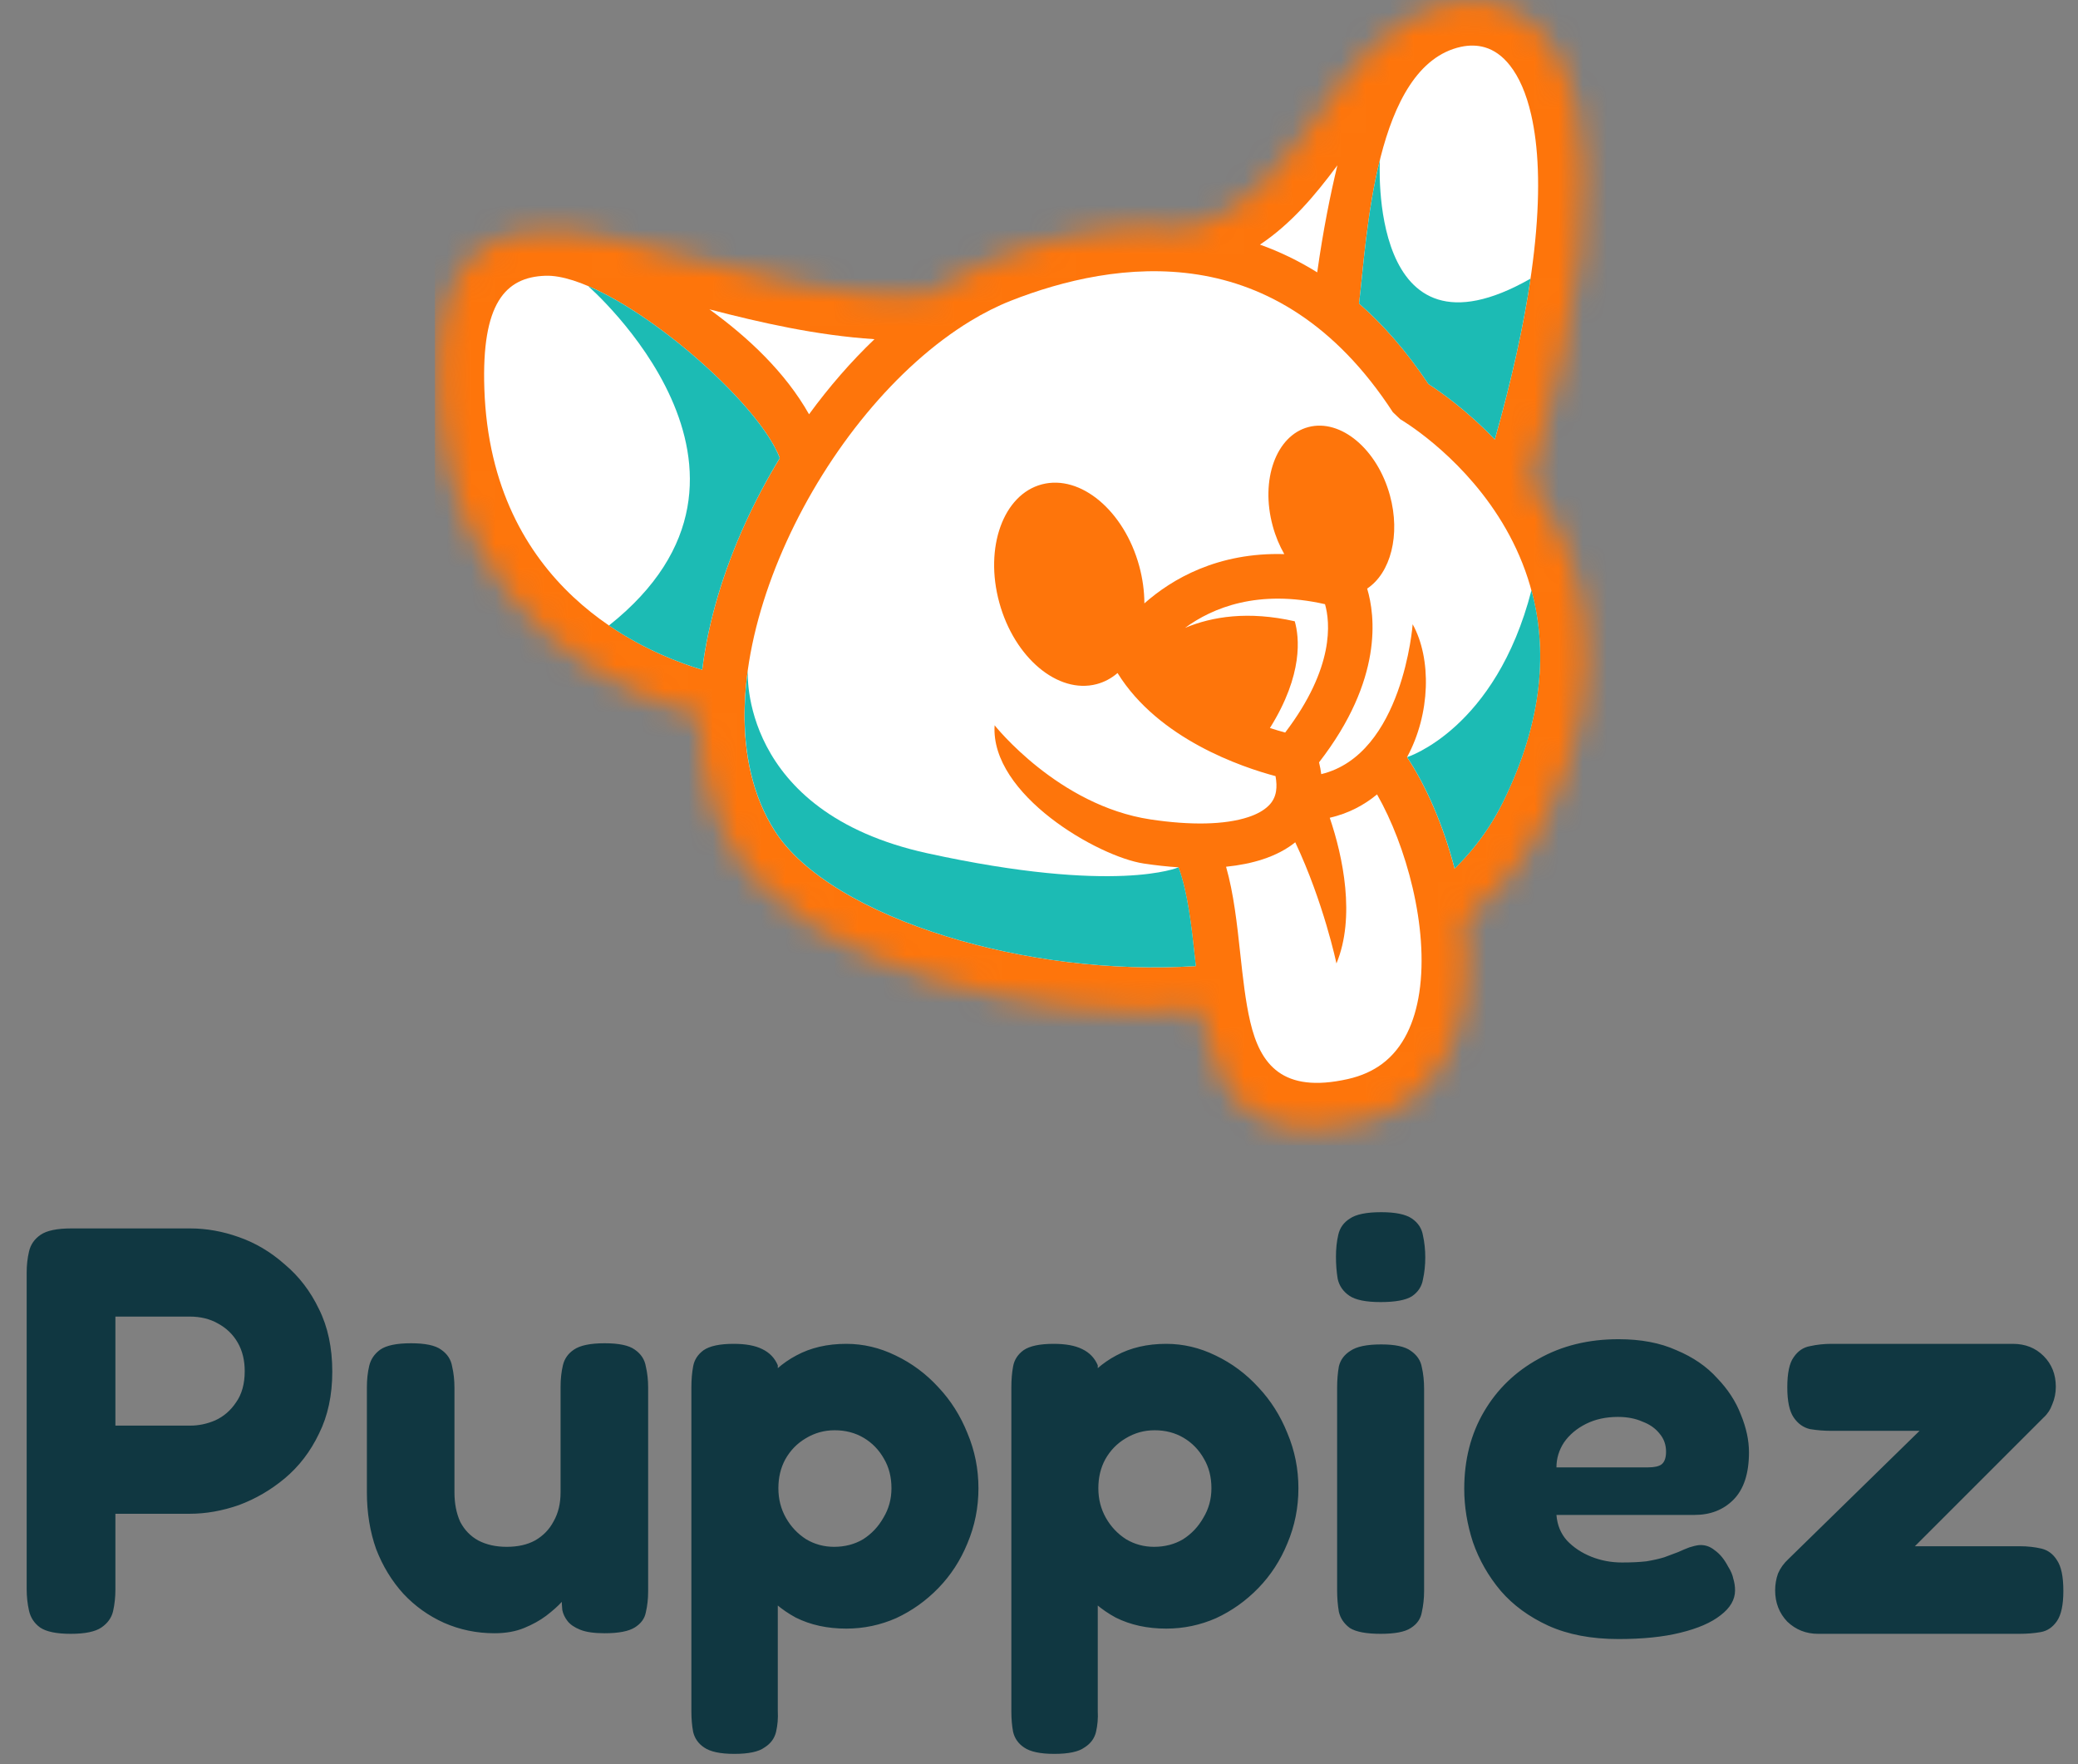 <svg width="86" height="73" viewBox="0 0 86 73" fill="none" xmlns="http://www.w3.org/2000/svg">
<rect x="0" y="0" width="86" height="73" fill="#808080" stroke="none"/>
<mask id="mask0_0_87484" style="mask-type:luminance" maskUnits="userSpaceOnUse" x="18" y="0" width="48" height="47">
<path d="M49.732 41.807C45.932 42.061 41.985 41.552 38.631 40.517H38.627C34.898 39.365 31.855 37.54 30.467 35.354C30.181 34.904 29.936 34.427 29.732 33.928C29.186 32.599 28.939 31.13 28.942 29.595C26.394 28.912 18.498 26.004 18.167 16.14C18.003 11.221 19.668 9.664 22.521 9.572C24.187 9.518 26.21 10.058 28.515 10.673C31.465 11.46 34.904 12.377 38.396 12.224C38.651 12.047 38.907 11.88 39.166 11.723C39.808 11.332 40.467 11 41.137 10.737C43.343 9.868 46.189 9.149 49.167 9.454C51.629 8.829 53.099 6.784 54.503 4.83C56.016 2.724 57.464 0.709 60.056 0.142C60.706 0 61.363 0.008 61.991 0.192C62.734 0.41 63.423 0.865 63.994 1.599C64.514 2.268 64.937 3.176 65.206 4.355C65.894 7.368 65.594 12.34 63.313 19.942C65.467 23.001 67.003 27.716 63.894 34.005C63.457 34.889 62.926 35.688 62.319 36.407C61.803 37.015 61.23 37.568 60.61 38.066C60.748 39.188 60.76 40.306 60.604 41.343C60.349 43.025 59.655 44.505 58.351 45.482C57.758 45.928 57.045 46.26 56.201 46.449C51.991 47.394 50.557 45.471 49.907 42.694C49.84 42.405 49.782 42.109 49.732 41.807Z" fill="white"/>
</mask>
<g mask="url(#mask0_0_87484)">
<path d="M67 0H18V47.393H67V0Z" fill="#FE750B"/>
</g>
<path d="M56.246 12.56C57.252 13.442 58.217 14.54 59.117 15.893C59.552 16.171 60.672 16.941 61.864 18.187C63.719 11.62 63.962 7.339 63.37 4.751C63.166 3.853 62.862 3.185 62.497 2.717C62.183 2.313 61.825 2.068 61.452 1.959C61.137 1.867 60.8 1.865 60.461 1.938C56.884 2.72 56.581 9.779 56.246 12.56Z" fill="white"/>
<path d="M52.145 10.123C52.942 10.408 53.736 10.786 54.514 11.271C54.76 9.524 55.059 8.043 55.349 6.841C54.44 8.066 53.449 9.252 52.145 10.123Z" fill="white"/>
<path d="M52.557 30.126C52.797 30.204 53.01 30.266 53.188 30.314C55.247 27.608 55.046 25.734 54.837 25.002C52.067 24.374 50.185 25.146 49.043 25.983C50.16 25.514 51.658 25.273 53.585 25.71C53.77 26.358 53.949 27.902 52.557 30.126Z" fill="white"/>
<path d="M55.31 39.87C55.31 39.863 54.779 37.339 53.605 34.855C53.237 35.152 52.786 35.386 52.266 35.557C51.812 35.707 51.301 35.81 50.742 35.867C51.061 36.986 51.196 38.233 51.33 39.47C51.438 40.457 51.544 41.438 51.742 42.282C52.154 44.043 53.072 45.261 55.781 44.653C56.351 44.525 56.824 44.307 57.209 44.018C58.079 43.366 58.553 42.308 58.739 41.076C58.941 39.735 58.806 38.206 58.463 36.738C58.126 35.298 57.595 33.934 56.99 32.873C56.45 33.323 55.799 33.663 55.033 33.841C55.579 35.444 56.105 37.956 55.31 39.87Z" fill="white"/>
<path d="M32.274 18.955C31.273 16.352 25.243 11.326 22.578 11.411C20.9 11.465 19.927 12.57 20.045 16.082C20.32 24.295 26.573 26.973 29.063 27.715C29.313 25.708 29.939 23.639 30.84 21.659C31.261 20.735 31.742 19.829 32.274 18.955Z" fill="white"/>
<path d="M29.359 12.801C30.951 13.95 32.5 15.402 33.483 17.144C34.312 16.01 35.223 14.96 36.191 14.036C33.778 13.878 31.47 13.349 29.359 12.801Z" fill="white"/>
<path d="M43.12 20.043C44.719 19.624 46.522 21.135 47.147 23.418C47.291 23.947 47.36 24.471 47.361 24.969C48.5 23.962 50.395 22.849 53.152 22.93C52.952 22.582 52.789 22.192 52.674 21.77C52.15 19.858 52.812 18.023 54.151 17.672C55.489 17.321 56.999 18.586 57.523 20.498C57.971 22.134 57.551 23.714 56.581 24.356C56.913 25.462 57.251 28.117 54.59 31.547C54.631 31.714 54.661 31.877 54.681 32.035C58.059 31.22 58.465 25.847 58.464 25.832C59.251 27.25 59.206 29.54 58.232 31.332C59.03 32.538 59.746 34.188 60.198 35.942C60.431 35.716 60.652 35.478 60.862 35.231C61.379 34.62 61.828 33.945 62.194 33.204C67.345 22.783 57.976 17.364 57.95 17.348L57.644 17.056C55.25 13.377 52.375 11.806 49.583 11.364C46.754 10.917 43.968 11.605 41.832 12.446C41.274 12.666 40.713 12.95 40.155 13.289C37.092 15.153 34.281 18.615 32.554 22.409C30.85 26.153 30.216 30.183 31.473 33.243C31.634 33.636 31.83 34.016 32.061 34.38C33.204 36.18 35.867 37.731 39.189 38.756C42.306 39.719 45.963 40.198 49.488 39.978L49.454 39.664C49.307 38.314 49.159 36.95 48.772 35.891C48.309 35.861 47.828 35.808 47.334 35.734C45.456 35.451 40.98 32.887 41.163 30.013C41.171 30.023 43.792 33.334 47.614 33.909C49.271 34.158 50.688 34.135 51.664 33.812C52.019 33.695 52.304 33.537 52.504 33.339C52.667 33.18 52.773 32.981 52.81 32.743C52.839 32.559 52.832 32.351 52.789 32.117C51.41 31.75 47.943 30.587 46.251 27.851C45.998 28.068 45.707 28.226 45.383 28.311C43.784 28.73 41.981 27.219 41.357 24.936C40.732 22.654 41.522 20.462 43.12 20.043Z" fill="white"/>
<path fill-rule="evenodd" clip-rule="evenodd" d="M32.272 18.955C31.455 16.83 27.289 13.092 24.336 11.836C24.336 11.836 33.213 19.525 25.202 25.884C26.675 26.89 28.131 27.437 29.061 27.715C29.311 25.708 29.937 23.639 30.839 21.659C31.259 20.735 31.74 19.829 32.272 18.955Z" fill="#1CBBB4"/>
<path fill-rule="evenodd" clip-rule="evenodd" d="M48.776 35.891C48.776 35.891 46.209 37.023 38.38 35.309C30.55 33.596 30.95 27.746 30.95 27.746C30.676 29.726 30.811 31.621 31.477 33.243C31.638 33.636 31.834 34.016 32.065 34.38C33.208 36.18 35.871 37.731 39.193 38.756C42.31 39.719 45.967 40.198 49.492 39.978L49.458 39.664C49.311 38.314 49.163 36.95 48.776 35.891Z" fill="#1CBBB4"/>
<path fill-rule="evenodd" clip-rule="evenodd" d="M58.234 31.332C59.033 32.538 59.748 34.188 60.201 35.943C60.433 35.716 60.655 35.479 60.865 35.231C61.382 34.62 61.83 33.945 62.197 33.205C63.923 29.711 64.018 26.781 63.381 24.426C61.9 30.179 58.234 31.332 58.234 31.332Z" fill="#1CBBB4"/>
<path fill-rule="evenodd" clip-rule="evenodd" d="M57.109 6.614C56.568 8.794 56.411 11.194 56.246 12.56C57.252 13.442 58.217 14.54 59.117 15.893C59.552 16.171 60.672 16.941 61.864 18.187C62.585 15.635 63.063 13.428 63.342 11.531C56.571 15.391 57.109 6.614 57.109 6.614Z" fill="#1CBBB4"/>
<path d="M2.928 67.61C2.336 67.61 1.912 67.522 1.656 67.346C1.416 67.17 1.264 66.938 1.2 66.65C1.136 66.362 1.104 66.066 1.104 65.762V52.658C1.104 52.354 1.136 52.066 1.2 51.794C1.264 51.506 1.424 51.274 1.68 51.098C1.936 50.922 2.36 50.834 2.952 50.834H7.872C8.544 50.834 9.216 50.954 9.888 51.194C10.576 51.434 11.208 51.81 11.784 52.322C12.376 52.818 12.848 53.434 13.2 54.17C13.568 54.906 13.752 55.77 13.752 56.762C13.752 57.738 13.568 58.594 13.2 59.33C12.848 60.066 12.376 60.682 11.784 61.178C11.208 61.658 10.576 62.026 9.888 62.282C9.2 62.522 8.52 62.642 7.848 62.642H4.776V65.786C4.776 66.09 4.744 66.386 4.68 66.674C4.616 66.946 4.456 67.17 4.2 67.346C3.944 67.522 3.52 67.61 2.928 67.61ZM4.776 58.994H7.872C8.224 58.994 8.568 58.922 8.904 58.778C9.256 58.618 9.544 58.37 9.768 58.034C10.008 57.698 10.128 57.266 10.128 56.738C10.128 56.29 10.032 55.898 9.84 55.562C9.648 55.226 9.376 54.962 9.024 54.77C8.688 54.578 8.296 54.482 7.848 54.482H4.776V58.994ZM20.464 67.586C19.728 67.586 19.032 67.442 18.376 67.154C17.736 66.866 17.176 66.466 16.696 65.954C16.216 65.426 15.84 64.81 15.568 64.106C15.312 63.386 15.184 62.602 15.184 61.754V57.41C15.184 57.09 15.216 56.794 15.28 56.522C15.344 56.25 15.496 56.026 15.736 55.85C15.992 55.674 16.416 55.586 17.008 55.586C17.6 55.586 18.016 55.674 18.256 55.85C18.512 56.026 18.664 56.258 18.712 56.546C18.776 56.818 18.808 57.114 18.808 57.434V61.754C18.808 62.218 18.888 62.626 19.048 62.978C19.224 63.314 19.472 63.57 19.792 63.746C20.128 63.922 20.52 64.01 20.968 64.01C21.432 64.01 21.824 63.922 22.144 63.746C22.48 63.554 22.736 63.29 22.912 62.954C23.104 62.618 23.2 62.218 23.2 61.754V57.386C23.2 57.066 23.232 56.77 23.296 56.498C23.36 56.226 23.512 56.01 23.752 55.85C24.008 55.674 24.432 55.586 25.024 55.586C25.616 55.586 26.032 55.674 26.272 55.85C26.528 56.026 26.68 56.258 26.728 56.546C26.792 56.818 26.824 57.106 26.824 57.41V65.858C26.824 66.162 26.792 66.45 26.728 66.722C26.68 66.978 26.528 67.186 26.272 67.346C26.016 67.506 25.6 67.586 25.024 67.586C24.592 67.586 24.256 67.538 24.016 67.442C23.776 67.346 23.6 67.226 23.488 67.082C23.376 66.938 23.304 66.786 23.272 66.626C23.256 66.466 23.248 66.322 23.248 66.194L23.56 65.93C23.512 65.994 23.408 66.114 23.248 66.29C23.088 66.466 22.872 66.658 22.6 66.866C22.344 67.058 22.04 67.226 21.688 67.37C21.336 67.514 20.928 67.586 20.464 67.586ZM35.022 67.394C34.238 67.394 33.542 67.242 32.934 66.938C32.342 66.618 31.846 66.194 31.446 65.666C31.062 65.122 30.766 64.498 30.558 63.794C30.366 63.09 30.278 62.33 30.294 61.514C30.294 60.73 30.398 59.986 30.606 59.282C30.814 58.562 31.11 57.93 31.494 57.386C31.894 56.826 32.382 56.394 32.958 56.09C33.55 55.77 34.238 55.61 35.022 55.61C35.726 55.61 36.406 55.77 37.062 56.09C37.734 56.41 38.326 56.85 38.838 57.41C39.35 57.954 39.75 58.586 40.038 59.306C40.342 60.026 40.494 60.786 40.494 61.586C40.494 62.386 40.342 63.146 40.038 63.866C39.75 64.57 39.35 65.186 38.838 65.714C38.326 66.242 37.742 66.658 37.086 66.962C36.43 67.25 35.742 67.394 35.022 67.394ZM30.39 72.578C29.814 72.578 29.398 72.49 29.142 72.314C28.902 72.154 28.75 71.938 28.686 71.666C28.638 71.41 28.614 71.13 28.614 70.826V57.41C28.614 57.09 28.638 56.802 28.686 56.546C28.734 56.274 28.878 56.05 29.118 55.874C29.374 55.698 29.79 55.61 30.366 55.61C30.862 55.61 31.254 55.682 31.542 55.826C31.846 55.97 32.062 56.194 32.19 56.498V70.802C32.206 71.106 32.182 71.394 32.118 71.666C32.054 71.938 31.894 72.154 31.638 72.314C31.398 72.49 30.982 72.578 30.39 72.578ZM34.518 64.01C34.966 64.01 35.366 63.906 35.718 63.698C36.07 63.474 36.35 63.178 36.558 62.81C36.782 62.442 36.894 62.034 36.894 61.586C36.894 61.122 36.79 60.714 36.582 60.362C36.374 59.994 36.094 59.706 35.742 59.498C35.39 59.29 34.99 59.186 34.542 59.186C34.11 59.186 33.71 59.298 33.342 59.522C32.99 59.73 32.71 60.018 32.502 60.386C32.31 60.738 32.214 61.138 32.214 61.586C32.214 62.034 32.318 62.442 32.526 62.81C32.734 63.178 33.014 63.474 33.366 63.698C33.718 63.906 34.102 64.01 34.518 64.01ZM48.264 67.394C47.48 67.394 46.784 67.242 46.176 66.938C45.584 66.618 45.088 66.194 44.688 65.666C44.304 65.122 44.008 64.498 43.8 63.794C43.608 63.09 43.52 62.33 43.536 61.514C43.536 60.73 43.64 59.986 43.848 59.282C44.056 58.562 44.352 57.93 44.736 57.386C45.136 56.826 45.624 56.394 46.2 56.09C46.792 55.77 47.48 55.61 48.264 55.61C48.968 55.61 49.648 55.77 50.304 56.09C50.976 56.41 51.568 56.85 52.08 57.41C52.592 57.954 52.992 58.586 53.28 59.306C53.584 60.026 53.736 60.786 53.736 61.586C53.736 62.386 53.584 63.146 53.28 63.866C52.992 64.57 52.592 65.186 52.08 65.714C51.568 66.242 50.984 66.658 50.328 66.962C49.672 67.25 48.984 67.394 48.264 67.394ZM43.632 72.578C43.056 72.578 42.64 72.49 42.384 72.314C42.144 72.154 41.992 71.938 41.928 71.666C41.88 71.41 41.856 71.13 41.856 70.826V57.41C41.856 57.09 41.88 56.802 41.928 56.546C41.976 56.274 42.12 56.05 42.36 55.874C42.616 55.698 43.032 55.61 43.608 55.61C44.104 55.61 44.496 55.682 44.784 55.826C45.088 55.97 45.304 56.194 45.432 56.498V70.802C45.448 71.106 45.424 71.394 45.36 71.666C45.296 71.938 45.136 72.154 44.88 72.314C44.64 72.49 44.224 72.578 43.632 72.578ZM47.76 64.01C48.208 64.01 48.608 63.906 48.96 63.698C49.312 63.474 49.592 63.178 49.8 62.81C50.024 62.442 50.136 62.034 50.136 61.586C50.136 61.122 50.032 60.714 49.824 60.362C49.616 59.994 49.336 59.706 48.984 59.498C48.632 59.29 48.232 59.186 47.784 59.186C47.352 59.186 46.952 59.298 46.584 59.522C46.232 59.73 45.952 60.018 45.744 60.386C45.552 60.738 45.456 61.138 45.456 61.586C45.456 62.034 45.56 62.442 45.768 62.81C45.976 63.178 46.256 63.474 46.608 63.698C46.96 63.906 47.344 64.01 47.76 64.01ZM57.138 67.61C56.546 67.61 56.122 67.53 55.866 67.37C55.626 67.194 55.474 66.97 55.41 66.698C55.362 66.41 55.338 66.114 55.338 65.81V57.434C55.338 57.114 55.362 56.818 55.41 56.546C55.474 56.274 55.634 56.058 55.89 55.898C56.146 55.722 56.57 55.634 57.162 55.634C57.738 55.634 58.146 55.722 58.386 55.898C58.642 56.074 58.794 56.298 58.842 56.57C58.906 56.842 58.938 57.146 58.938 57.482V65.834C58.938 66.138 58.906 66.434 58.842 66.722C58.794 66.994 58.642 67.21 58.386 67.37C58.146 67.53 57.73 67.61 57.138 67.61ZM57.138 53.882C56.53 53.882 56.098 53.794 55.842 53.618C55.586 53.442 55.426 53.21 55.362 52.922C55.314 52.634 55.29 52.33 55.29 52.01C55.29 51.674 55.322 51.37 55.386 51.098C55.45 50.81 55.61 50.586 55.866 50.426C56.122 50.25 56.554 50.162 57.162 50.162C57.754 50.162 58.178 50.25 58.434 50.426C58.69 50.602 58.842 50.834 58.89 51.122C58.954 51.41 58.986 51.714 58.986 52.034C58.986 52.354 58.954 52.658 58.89 52.946C58.842 53.234 58.69 53.466 58.434 53.642C58.178 53.802 57.746 53.882 57.138 53.882ZM66.983 67.826C65.863 67.826 64.895 67.642 64.079 67.274C63.279 66.906 62.623 66.426 62.111 65.834C61.599 65.226 61.215 64.554 60.959 63.818C60.719 63.082 60.599 62.346 60.599 61.61C60.599 60.41 60.871 59.346 61.415 58.418C61.959 57.49 62.711 56.762 63.671 56.234C64.631 55.69 65.735 55.418 66.983 55.418C67.911 55.418 68.711 55.57 69.383 55.874C70.071 56.162 70.631 56.546 71.063 57.026C71.511 57.49 71.839 57.994 72.047 58.538C72.271 59.082 72.383 59.602 72.383 60.098C72.383 60.978 72.167 61.634 71.735 62.066C71.319 62.482 70.783 62.69 70.127 62.69H64.415C64.447 63.106 64.591 63.458 64.847 63.746C65.119 64.034 65.455 64.258 65.855 64.418C66.255 64.578 66.679 64.658 67.127 64.658C67.511 64.658 67.847 64.642 68.135 64.61C68.423 64.562 68.671 64.506 68.879 64.442C69.087 64.362 69.279 64.29 69.455 64.226C69.631 64.146 69.783 64.082 69.911 64.034C70.055 63.986 70.191 63.954 70.319 63.938C70.559 63.922 70.775 63.994 70.967 64.154C71.175 64.298 71.359 64.522 71.519 64.826C71.631 65.002 71.703 65.17 71.735 65.33C71.783 65.49 71.807 65.65 71.807 65.81C71.807 66.194 71.607 66.538 71.207 66.842C70.823 67.146 70.271 67.386 69.551 67.562C68.847 67.738 67.991 67.826 66.983 67.826ZM64.415 60.722H68.207C68.463 60.722 68.647 60.682 68.759 60.602C68.887 60.506 68.951 60.33 68.951 60.074C68.951 59.786 68.863 59.538 68.687 59.33C68.511 59.106 68.271 58.938 67.967 58.826C67.679 58.698 67.343 58.634 66.959 58.634C66.463 58.634 66.023 58.73 65.639 58.922C65.255 59.114 64.951 59.37 64.727 59.69C64.519 60.01 64.415 60.354 64.415 60.722ZM75.242 67.61C74.746 67.61 74.322 67.442 73.969 67.106C73.633 66.754 73.466 66.322 73.466 65.81C73.466 65.57 73.505 65.338 73.585 65.114C73.681 64.89 73.826 64.69 74.017 64.514L79.442 59.21H75.793C75.49 59.21 75.194 59.186 74.906 59.138C74.633 59.074 74.409 58.914 74.234 58.658C74.058 58.402 73.969 57.986 73.969 57.41C73.969 56.818 74.058 56.402 74.234 56.162C74.409 55.906 74.633 55.754 74.906 55.706C75.194 55.642 75.49 55.61 75.793 55.61H83.305C83.817 55.61 84.242 55.778 84.578 56.114C84.913 56.45 85.082 56.874 85.082 57.386C85.082 57.642 85.034 57.882 84.938 58.106C84.858 58.33 84.737 58.514 84.578 58.658L79.249 63.986H83.594C83.913 63.986 84.21 64.018 84.481 64.082C84.754 64.146 84.969 64.306 85.129 64.562C85.305 64.818 85.394 65.242 85.394 65.834C85.394 66.41 85.305 66.826 85.129 67.082C84.954 67.338 84.73 67.49 84.457 67.538C84.186 67.586 83.889 67.61 83.57 67.61H75.242Z" fill="#103741"/>
</svg>
